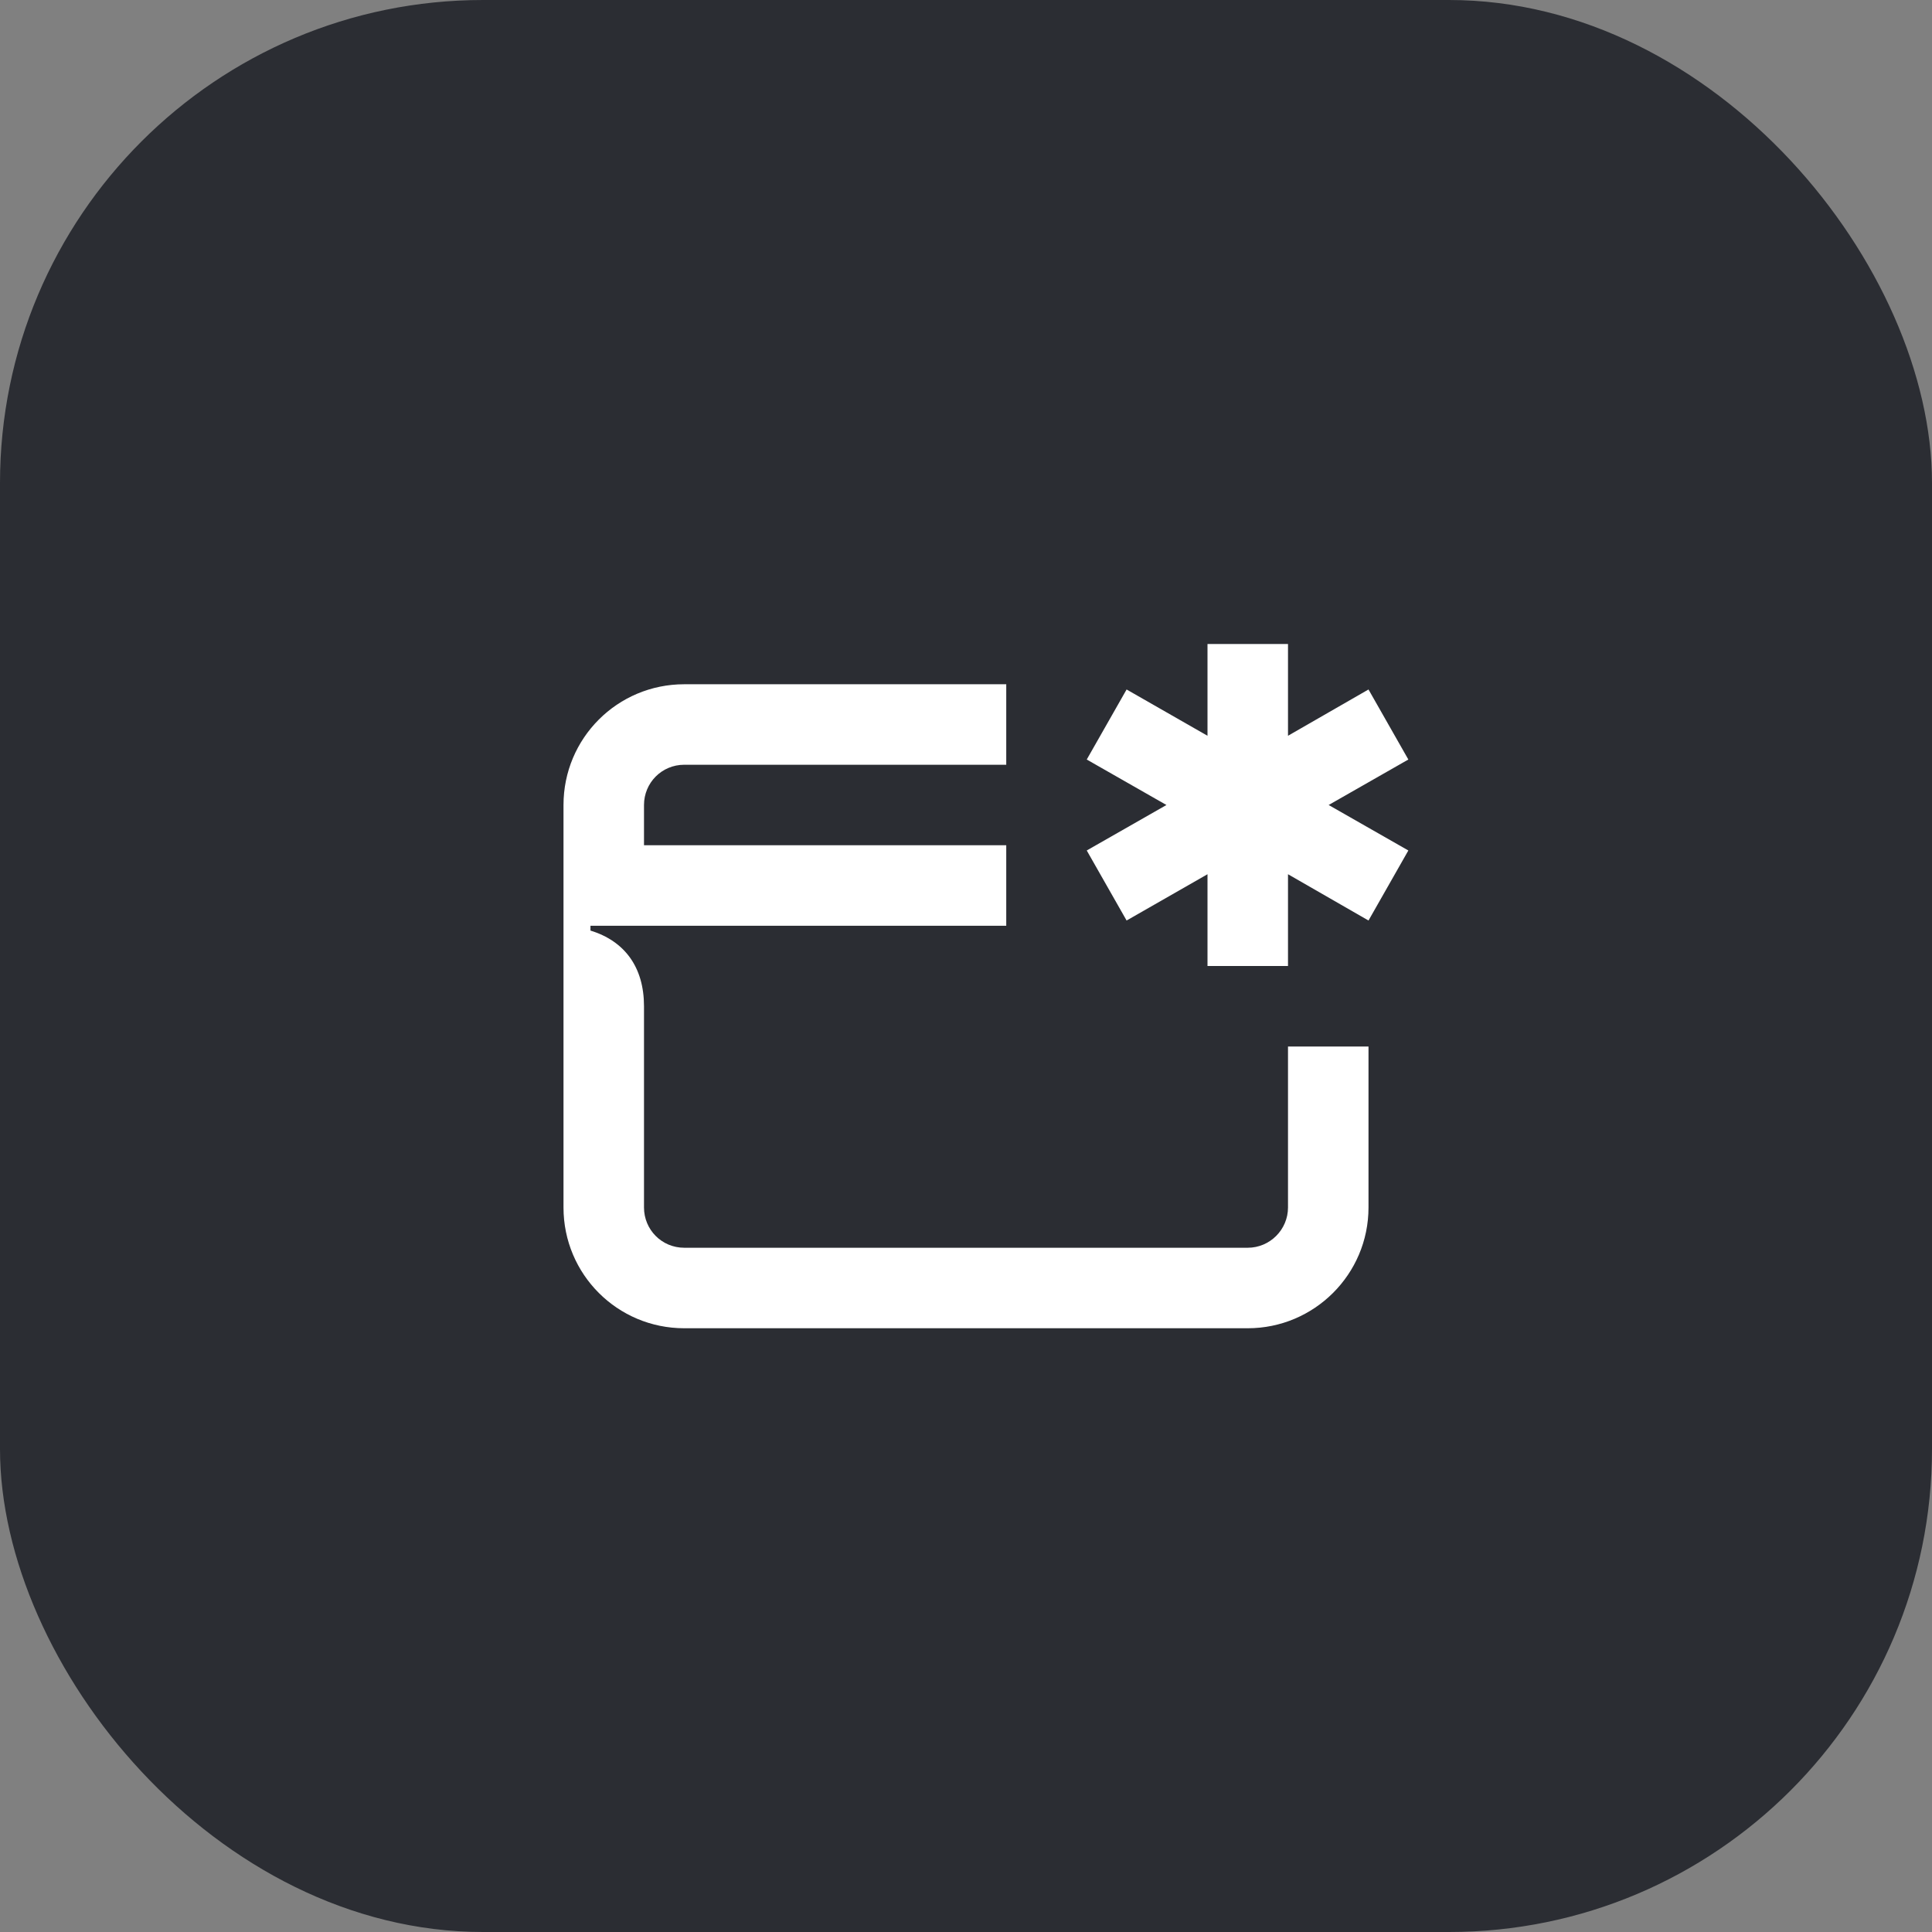 <svg width="48" height="48" viewBox="0 0 48 48" fill="none" xmlns="http://www.w3.org/2000/svg">
<rect x="0" y="0" width="48" height="48" fill="#808080" stroke="none"/>
<rect width="48" height="48" rx="12" fill="#2B2D33"/>
<path d="M14.67 23H25V21H16V20C16 19.45 16.44 19 17 19H25V17H17C15.34 17 14 18.34 14 20V30C14 31.66 15.34 33 17 33H31C32.65 33 34 31.66 34 30V26H32V30C32 30.55 31.55 31 31 31H17C16.44 31 16 30.55 16 30V25C16 24.03 15.52 23.38 14.67 23.12V23ZM32 16H30V18.28L27.99 17.13L27 18.87L28.98 20L27 21.13L27.99 22.87L30 21.72V24H32V21.72L34 22.87L34.99 21.13L33.01 20L34.99 18.87L34 17.13L32 18.28V16Z" fill="white"/>
</svg>
